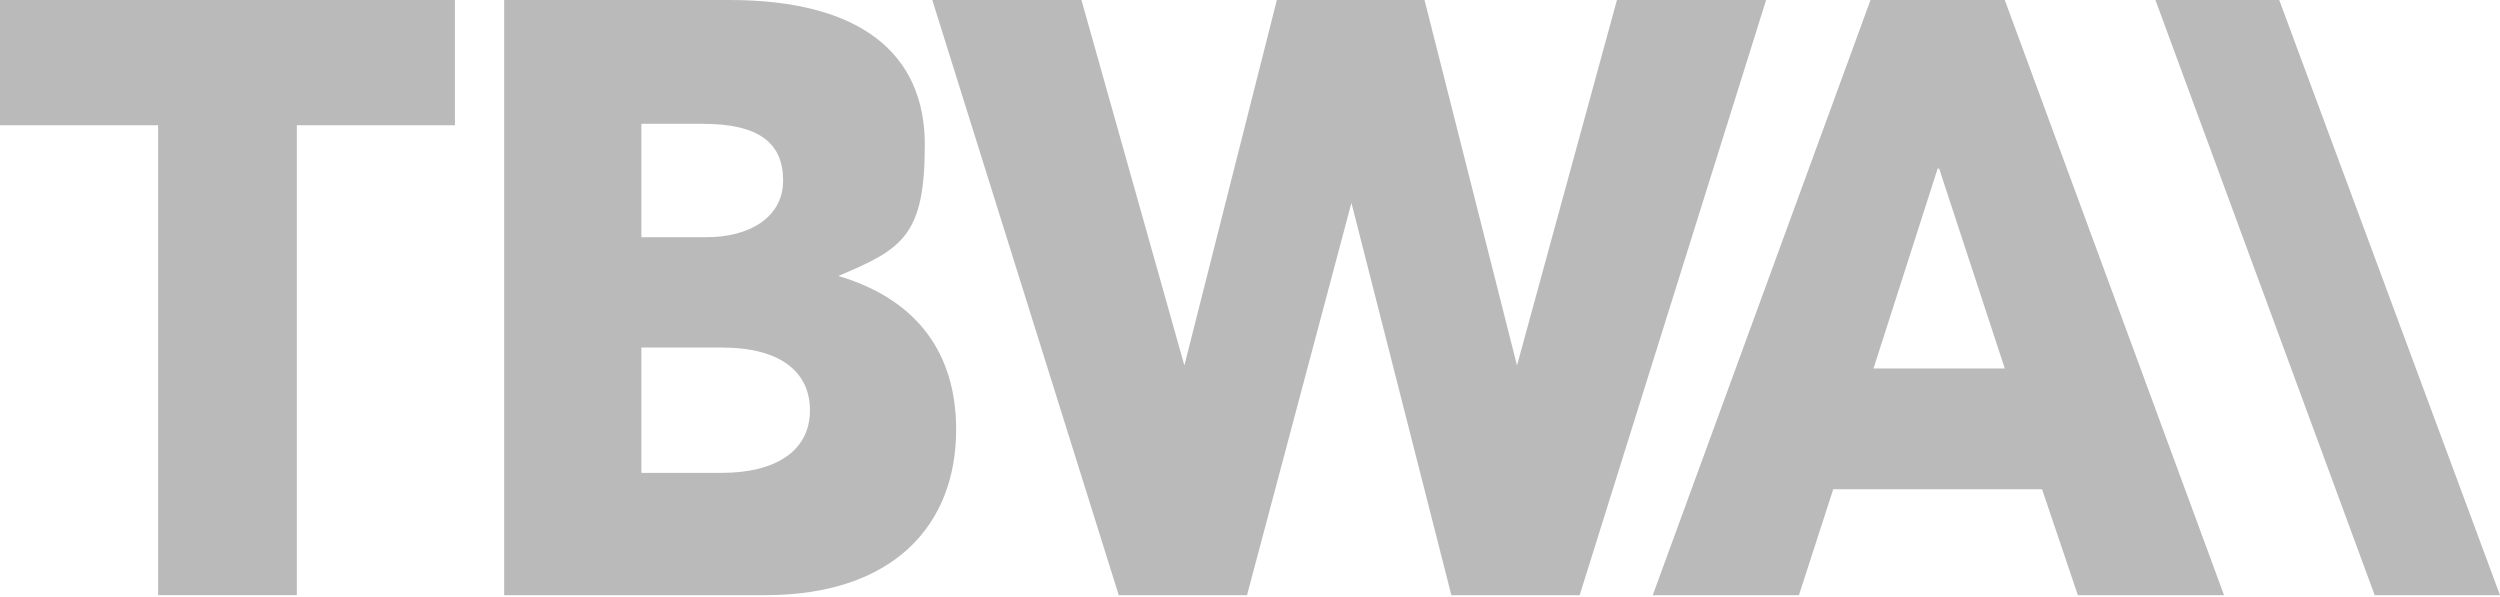 <?xml version="1.0" encoding="UTF-8"?>
<svg id="Layer_1" xmlns="http://www.w3.org/2000/svg" version="1.1" viewBox="0 0 167.6 40">
  <!-- Generator: Adobe Illustrator 29.4.0, SVG Export Plug-In . SVG Version: 2.1.0 Build 152)  -->
  <defs>
    <style>
      .st0 {
        fill: #bababa;
      }
    </style>
  </defs>
  <path class="st0" d="M0,0v8.4h10.6v31.5h9.3V8.4h10.6V0H0Z"/>
  <path class="st0" d="M108.4,0l-6.7,24.5h0L95.5,0h-9.9l-6.2,24.5h0L72.5,0h-10l12.5,39.9h8.6l7-26.3h0l6.7,26.3h8.6L118.4,0h-10Z"/>
  <path class="st0" d="M129.9,11.3h.1l4.4,13.4h-8.8l4.3-13.4ZM125.4,0l-14.6,39.9h9.8l2.3-7.1h14l2.4,7.1h9.8L134.4,0h-9Z"/>
  <path class="st0" d="M144.5,0l14.7,39.9h8.4L152.8,0h-8.3Z"/>
  <path class="st0" d="M54.3,27.5c0-2.5-1.9-4.2-5.9-4.2h-5.4v8.4h5.4c3.5,0,5.9-1.4,5.9-4.2ZM43,15.9h4.4c2.8,0,5.1-1.3,5.1-3.8s-1.6-3.8-5.4-3.8h-4.1v7.6ZM64.1,28.8c0,6.4-4.2,11.1-12.8,11.1h-17.5V0h15.1c8.8,0,13.1,3.6,13.1,9.7s-1.5,7-5.8,8.8h0c5.4,1.6,7.9,5.3,7.9,10.3Z"/>
</svg>